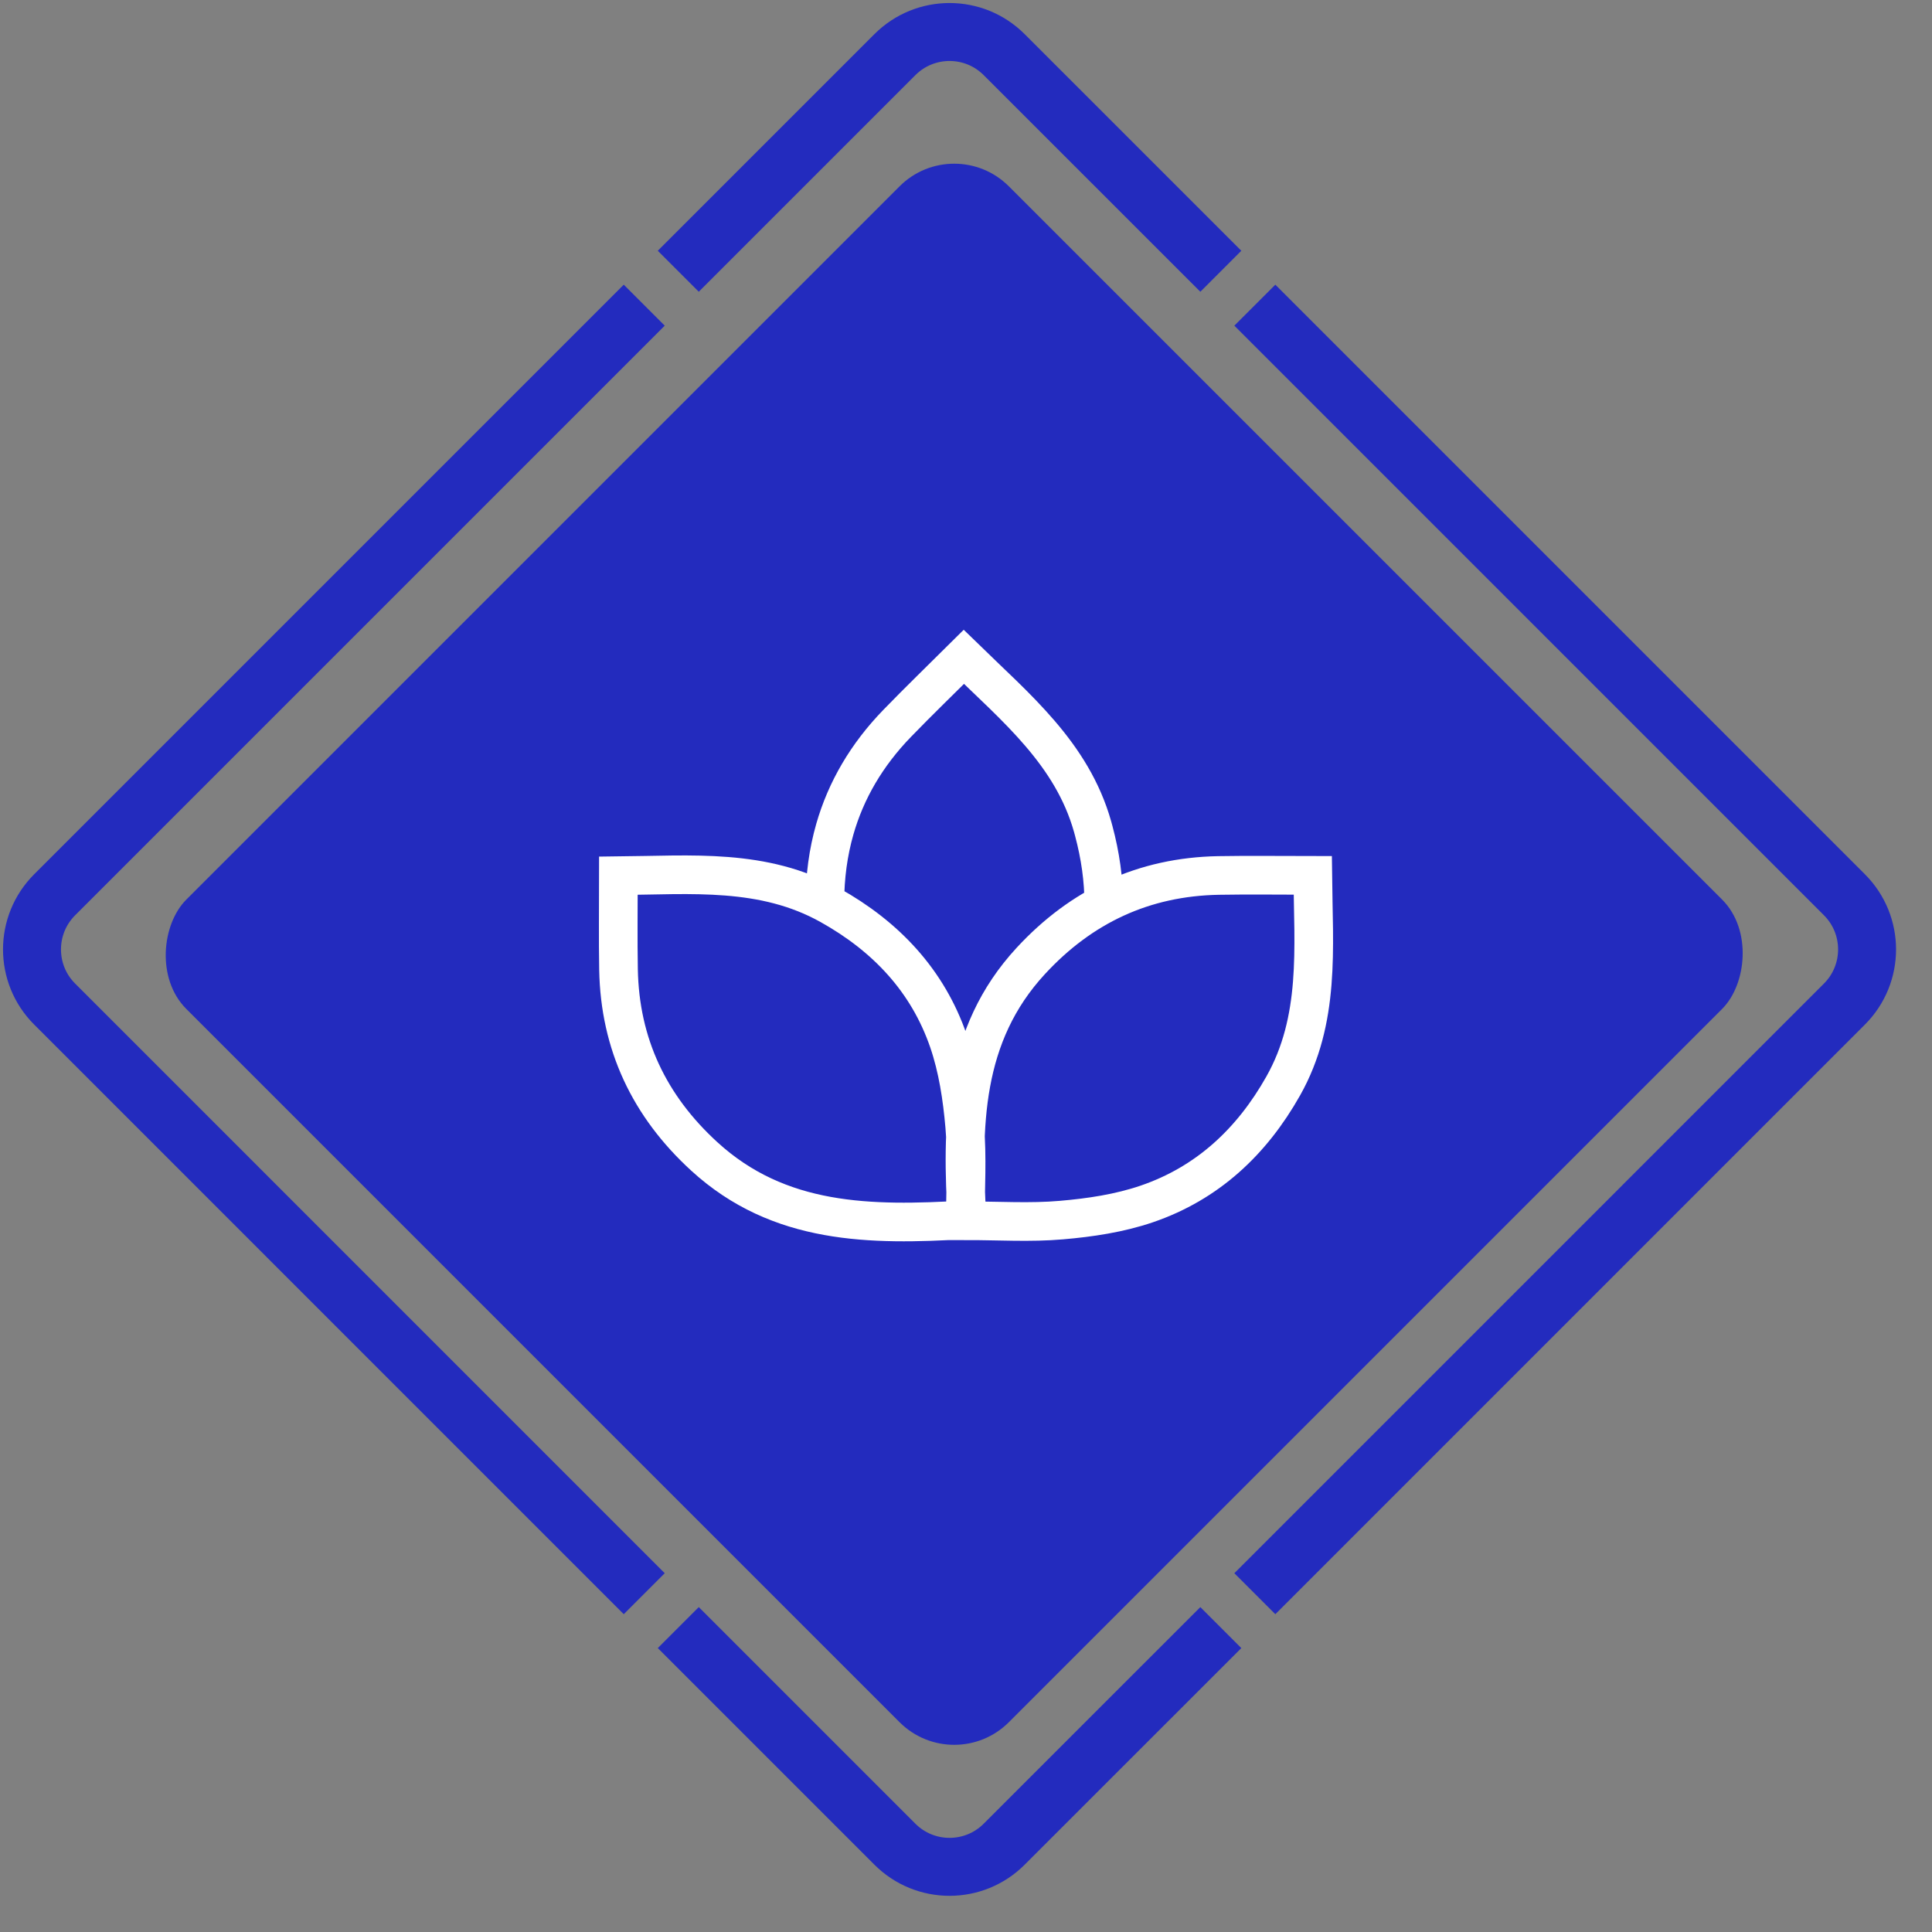 <svg width="50" height="50" viewBox="0 0 50 50" fill="none" xmlns="http://www.w3.org/2000/svg">
<rect x="0" y="0" width="50" height="50" fill="#808080" stroke="none"/>
<path d="M17.554 7.02L23.16 1.414C23.941 0.633 25.207 0.633 25.988 1.414L31.595 7.02" stroke="#232BBE" stroke-width="1.5"/>
<path d="M31.595 42.122L25.988 47.728C25.207 48.509 23.941 48.509 23.16 47.728L17.554 42.122" stroke="#232BBE" stroke-width="1.5"/>
<path d="M32.475 41.245L47.734 25.985C48.515 25.204 48.515 23.938 47.734 23.157L32.475 7.898" stroke="#232BBE" stroke-width="1.5"/>
<path d="M16.673 7.898L1.414 23.157C0.633 23.938 0.633 25.204 1.414 25.985L16.673 41.245" stroke="#232BBE" stroke-width="1.5"/>
<rect x="24.695" y="3.408" width="30.106" height="30.106" rx="2" transform="rotate(45 24.695 3.408)" fill="#232BBE"/>
<path d="M21.348 23.354C21.348 22.691 21.434 22.059 21.605 21.46C21.894 20.452 22.428 19.535 23.222 18.717C23.774 18.147 24.346 17.594 24.944 17C26.293 18.317 27.742 19.502 28.276 21.393C28.286 21.43 28.296 21.467 28.306 21.503C28.476 22.139 28.567 22.771 28.565 23.396M25.029 31.593C24.884 29.15 24.897 26.793 26.68 24.865C27.988 23.45 29.599 22.692 31.537 22.657C32.333 22.643 33.129 22.655 33.974 22.655C33.993 24.536 34.175 26.393 33.209 28.106C32.396 29.548 31.249 30.623 29.673 31.16C28.971 31.399 28.211 31.513 27.468 31.576C26.665 31.646 25.85 31.593 25.029 31.593ZM24.983 31.569C22.529 31.715 20.162 31.701 18.225 29.926C16.804 28.625 16.042 27.021 16.007 25.091C15.993 24.298 16.004 23.506 16.004 22.664C17.894 22.646 19.759 22.464 21.48 23.426C22.929 24.235 24.009 25.378 24.548 26.946C24.788 27.645 24.902 28.402 24.966 29.142C25.037 29.942 24.983 30.753 24.983 31.569Z" stroke="white" stroke-miterlimit="10"/>
</svg>
